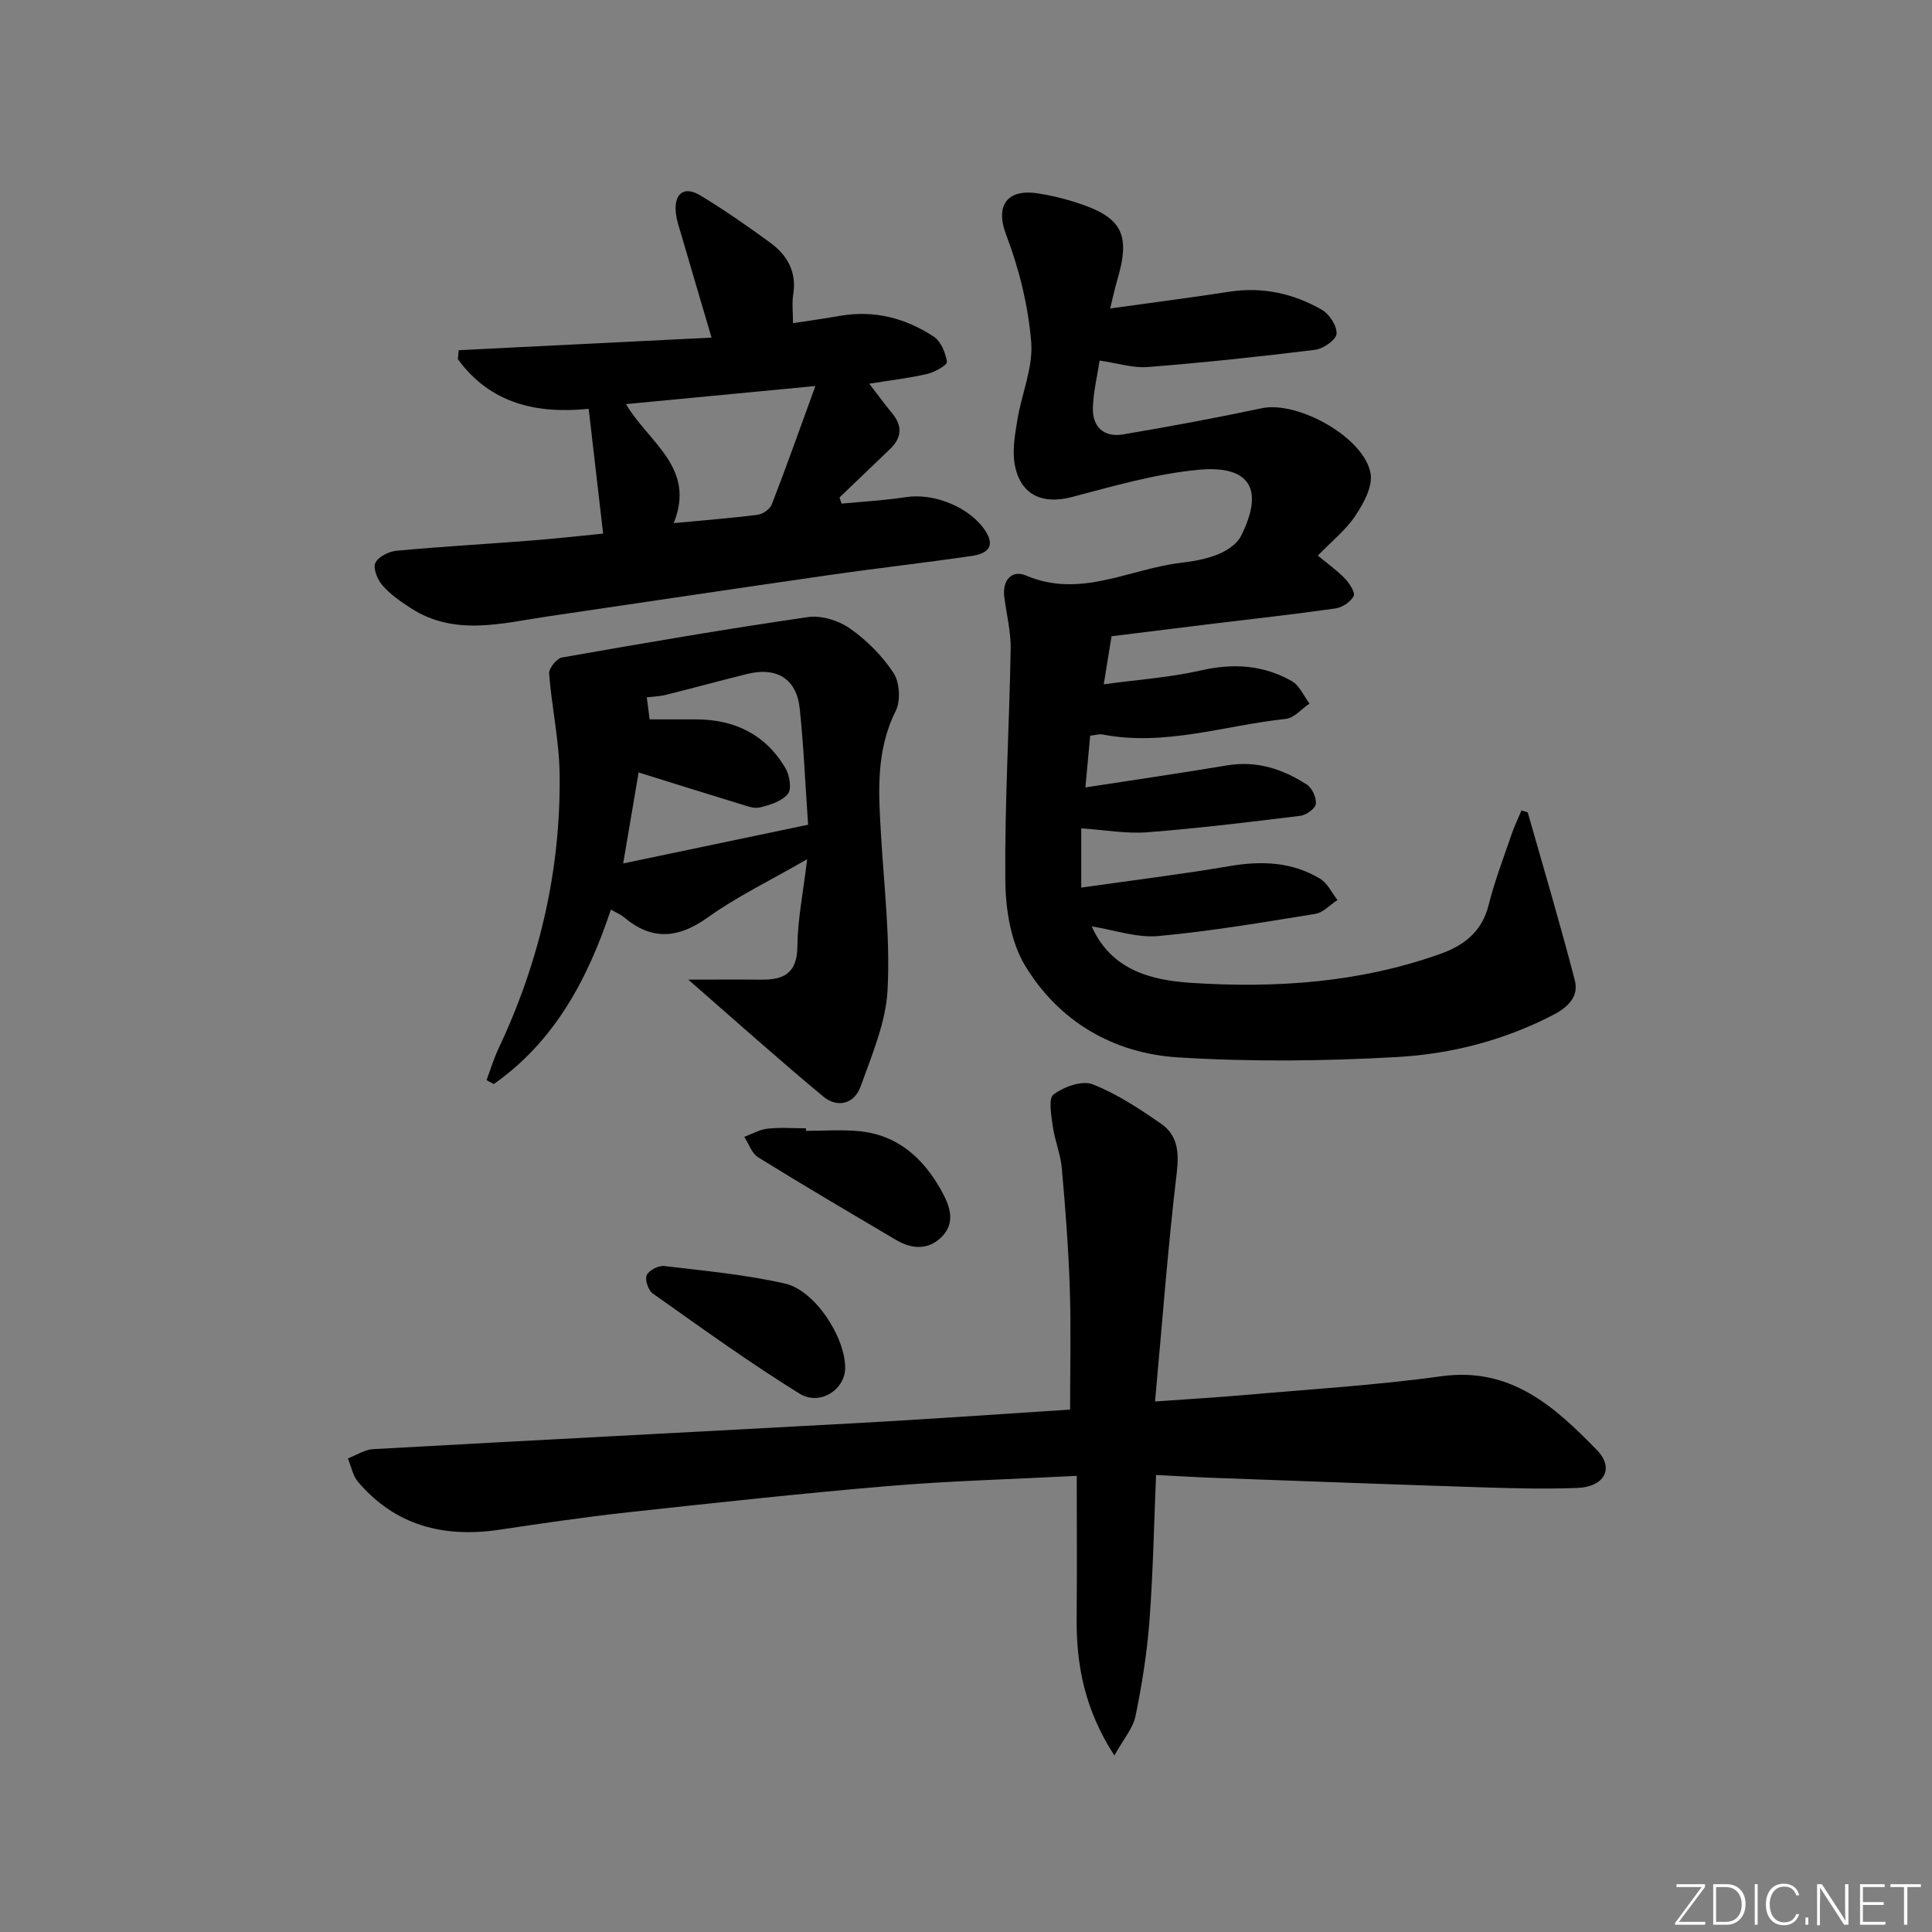 <svg enable-background="new 0 0 400 400" viewBox="0 0 400 400" xmlns="http://www.w3.org/2000/svg"><rect x="0" y="0" width="400" height="400" fill="#808080" stroke="none"/><g fill="#fafbfc"><path d="m346.9 398 5.4-7.3h-5.2v-.6h5.9v.6l-5.4 7.2h5.5l-.1.6h-6.2v-.5z"/><path d="m354.7 390.1h2.8c2.3 0 3.9 1.6 3.9 4.1s-1.6 4.3-3.9 4.3h-2.8zm.6 7.8h2c2.2 0 3.3-1.6 3.3-3.6 0-1.8-1-3.6-3.3-3.6h-2z"/><path d="m363.9 390.1v8.4h-.6v-8.4z"/><path d="m372.5 396.3c-.4 1.3-1.4 2.3-3.2 2.3-2.4 0-3.7-1.9-3.7-4.3 0-2.3 1.2-4.3 3.7-4.3 1.8 0 2.9 1 3.2 2.4h-.6c-.4-1.1-1.1-1.8-2.5-1.8-2.1 0-3 1.9-3 3.7s.9 3.7 3 3.7c1.4 0 2.1-.7 2.5-1.7z"/><path d="m373.8 398.5v-1.5h.6v1.5z"/><path d="m376.2 398.5v-8.4h1c1.3 2 4.4 6.7 4.9 7.6-.1-1.2-.1-2.4-.1-3.8v-3.8h.7v8.4h-.9c-1.2-1.9-4.4-6.8-5-7.7.1 1.1 0 2.3 0 3.9v3.9h-.6z"/><path d="m390 394.4h-4.3v3.5h4.7l-.1.6h-5.2v-8.4h5.1v.6h-4.5v3.1h4.3z"/><path d="m394.2 390.7h-2.8v-.6h6.3v.6h-2.8v7.8h-.7z"/></g><path d="m226.03 191.8c4.02 9.03 12.24 11.15 20.59 11.69 17.5 1.14 34.88-.03 51.62-6.01 4.95-1.77 8.6-4.63 9.97-10.13 1.25-4.97 3.1-9.79 4.76-14.65.57-1.68 1.36-3.29 2.04-4.91.74.26 1.26.3 1.31.48 3.3 11.55 6.71 23.07 9.73 34.7.85 3.26-1.33 5.51-4.32 7.07-10.2 5.33-21.24 8.18-32.5 8.81-15.07.85-30.27 1.01-45.33.07-13.39-.83-24.71-7.45-31.69-19.04-2.97-4.94-4.02-11.66-4.07-17.59-.14-15.95.82-31.91 1.11-47.87.06-3.59-.85-7.19-1.32-10.78-.46-3.53 1.56-5.74 4.53-4.47 11.26 4.78 21.38-1.39 31.99-2.64 2.62-.31 5.32-.78 7.74-1.77 1.81-.74 3.89-2.09 4.72-3.74 4.89-9.67 1.95-14.77-8.82-13.75-8.83.83-17.55 3.37-26.19 5.64-6.05 1.59-10.64-.41-11.8-6.69-.55-2.98.04-6.25.54-9.31.88-5.4 3.29-10.84 2.86-16.09-.62-7.51-2.49-15.13-5.18-22.19-2.41-6.33.44-9.51 6.47-8.61 2.61.39 5.2 1.02 7.72 1.81 9.88 3.09 11.68 6.58 8.72 16.46-.42 1.41-.71 2.85-1.38 5.57 8.67-1.21 16.68-2.22 24.65-3.46 6.88-1.06 13.28.35 19.17 3.73 1.56.89 3.16 3.35 3.05 4.98-.08 1.24-2.74 3.1-4.42 3.31-11.53 1.43-23.09 2.65-34.67 3.57-3.04.24-6.19-.79-9.97-1.34-.48 3.22-1.32 6.56-1.39 9.92-.09 3.86 2.37 6.01 6.15 5.38 9.64-1.61 19.26-3.41 28.82-5.43 7.48-1.58 21.28 6.07 22.53 13.56.45 2.69-1.47 6.17-3.17 8.72-1.98 2.96-4.9 5.28-7.76 8.23 2.23 1.85 4.1 3.15 5.63 4.77.93.98 2.17 2.89 1.79 3.61-.63 1.21-2.36 2.36-3.77 2.56-8.38 1.2-16.8 2.12-25.2 3.14-7.07.86-14.14 1.75-21.16 2.62-.51 3.16-.97 5.99-1.61 9.95 6.91-.95 13.66-1.4 20.18-2.89 6.69-1.52 12.9-1.1 18.76 2.23 1.59.9 2.46 3.06 3.66 4.64-1.63 1.1-3.18 3-4.91 3.18-12.63 1.33-25.02 5.74-37.98 3.22-.61-.12-1.29.12-2.52.26-.29 3.09-.57 6.16-.99 10.71 10.24-1.58 19.82-2.98 29.37-4.57 6.11-1.02 11.51.77 16.48 3.98 1.1.71 2 2.72 1.86 4-.11.96-1.97 2.31-3.18 2.46-10.54 1.3-21.1 2.59-31.69 3.41-4.37.34-8.83-.48-13.7-.81v12.27c10.44-1.49 20.61-2.73 30.7-4.45 6.65-1.14 12.96-.89 18.78 2.63 1.52.92 2.4 2.9 3.57 4.39-1.53.99-2.95 2.61-4.6 2.87-10.81 1.75-21.63 3.59-32.53 4.59-4.41.4-9.01-1.25-13.75-2z" fill="#010000"/><path d="m230.72 363.46c-6.15-9.5-7.9-18.7-7.81-28.46.09-9.62.02-19.25.02-29.44-13.8.72-26.37 1.04-38.89 2.1-18.04 1.52-36.05 3.49-54.04 5.45-8.91.97-17.79 2.29-26.65 3.61-11.49 1.7-21.51-.84-29.24-9.94-1.08-1.28-1.4-3.2-2.08-4.83 1.74-.66 3.46-1.82 5.23-1.92 33.54-1.87 67.1-3.58 100.64-5.42 14.42-.79 28.83-1.82 43.65-2.77 0-8.58.21-16.85-.06-25.11-.28-8.29-.91-16.58-1.65-24.85-.26-2.92-1.46-5.75-1.87-8.68-.31-2.24-.95-5.78.15-6.6 2.13-1.59 5.89-2.96 8.08-2.11 5.03 1.96 9.7 5.06 14.19 8.17 3.41 2.37 3.76 5.85 3.24 10.17-1.84 15.44-2.99 30.96-4.49 47.33 7.1-.51 12.84-.84 18.56-1.34 13.57-1.2 27.21-2.01 40.69-3.88 14.4-2 23.51 6.31 32.25 15.3 3.66 3.76 1.51 7.61-4.06 7.82-6.32.24-12.66.1-18.99-.1-18.62-.59-37.24-1.29-55.86-1.97-3.94-.14-7.88-.39-12.38-.61-.44 10.41-.62 20.34-1.37 30.22-.5 6.6-1.55 13.19-2.88 19.68-.52 2.54-2.5 4.78-4.38 8.18z" fill="#010000"/><path d="m142.5 202.82c5.7 0 10.42-.04 15.14.01 4.67.05 7.4-1.37 7.45-6.86.05-5.53 1.18-11.05 2.02-18.08-7.8 4.5-14.53 7.73-20.51 12.01-6.19 4.44-11.65 4.89-17.48-.05-.61-.52-1.4-.82-2.64-1.53-4.83 14.51-11.74 27.35-24.25 36.12-.5-.27-1-.54-1.5-.81.83-2.2 1.51-4.48 2.51-6.6 8.5-18.02 12.9-36.99 12.62-56.89-.1-6.89-1.64-13.76-2.17-20.67-.08-1.08 1.55-3.15 2.64-3.34 16.95-2.98 33.92-5.9 50.96-8.37 2.77-.4 6.36.72 8.7 2.37 3.48 2.45 6.7 5.67 9.02 9.22 1.27 1.95 1.48 5.76.43 7.86-4.19 8.39-3.54 17.11-3.02 25.94.64 10.62 1.9 21.29 1.34 31.85-.36 6.73-3.25 13.41-5.57 19.92-1.29 3.63-4.8 4.56-7.76 2.09-9.25-7.69-18.23-15.73-27.93-24.19zm-8-53.88c3.51 0 6.5.01 9.49 0 8.02-.02 14.45 3.07 18.59 10.03.88 1.47 1.38 4.34.56 5.37-1.22 1.54-3.71 2.33-5.8 2.83-1.31.32-2.92-.36-4.34-.79-6.88-2.09-13.74-4.26-20.78-6.45-1.04 6.1-2.02 11.89-3.2 18.84 13.1-2.74 25.43-5.32 38.29-8.02-.6-8.57-.92-16.35-1.74-24.08-.65-6.16-4.78-8.66-10.94-7.12-5.62 1.4-11.22 2.93-16.84 4.33-1.23.31-2.54.33-3.88.5.2 1.6.37 2.9.59 4.56z" fill="#010000"/><path d="m124.87 110.48c-1.03-8.92-2-17.23-2.99-25.84-10.73 1.1-20.36-1.06-27.08-10.27.06-.62.11-1.25.17-1.87 17.21-.86 34.43-1.71 52.35-2.6-2.23-7.58-4.25-14.38-6.23-21.18-.46-1.59-1.04-3.18-1.18-4.81-.34-3.91 1.77-5.46 5.1-3.44 4.97 3.01 9.76 6.34 14.45 9.77 3.55 2.59 5.52 6.05 4.77 10.73-.29 1.76-.05 3.6-.05 5.94 3.59-.55 6.65-.97 9.7-1.51 7.08-1.25 13.59.45 19.45 4.3 1.48.98 2.43 3.34 2.73 5.21.1.63-2.48 2.13-4.01 2.49-3.69.87-7.48 1.3-12.08 2.04 1.78 2.31 3.19 4.26 4.72 6.1 2.21 2.66 2.02 5.1-.45 7.46-3.48 3.33-6.95 6.67-10.43 10 .14.42.29.85.43 1.27 4.44-.43 8.91-.66 13.31-1.34 5.88-.92 13.38 2.13 16.54 7.1 2.15 3.39-.1 4.66-2.82 5.06-9.85 1.44-19.76 2.55-29.61 3.97-19.38 2.78-38.74 5.7-58.11 8.54-9.64 1.41-19.4 4.23-28.56-1.73-2.08-1.35-4.18-2.81-5.79-4.65-1.03-1.18-2-3.51-1.5-4.65.56-1.27 2.78-2.39 4.38-2.54 9.26-.87 18.56-1.38 27.84-2.11 5.12-.4 10.23-.98 14.95-1.44zm43.95-30.56c-13.83 1.32-26.26 2.51-39.22 3.75 4.74 8 14.54 13.17 9.88 24.63 6.27-.59 11.85-1.01 17.39-1.72 1.07-.14 2.54-1.17 2.92-2.14 3.02-7.8 5.81-15.69 9.03-24.52z" fill="#010000"/><path d="m174.98 283.26c-.04 4.46-5.23 7.89-9.48 5.26-10.41-6.46-20.36-13.65-30.37-20.73-.92-.65-1.65-2.87-1.23-3.79.47-1.01 2.45-2.02 3.64-1.88 8.35.99 16.78 1.77 24.96 3.62 6.28 1.42 12.54 11.18 12.48 17.52z" fill="#010000"/><path d="m166.86 234.13c3.65 0 7.32-.28 10.94.06 7.91.73 13.24 5.46 16.97 12.09 1.7 3.03 3.25 6.56.34 9.65-2.76 2.92-6.26 2.76-9.59.79-9.56-5.65-19.13-11.27-28.57-17.12-1.32-.82-1.92-2.79-2.85-4.23 1.6-.59 3.17-1.51 4.81-1.69 2.62-.29 5.3-.08 7.96-.08-.01.18-.01.35-.01.53z" fill="#010000"/></svg>